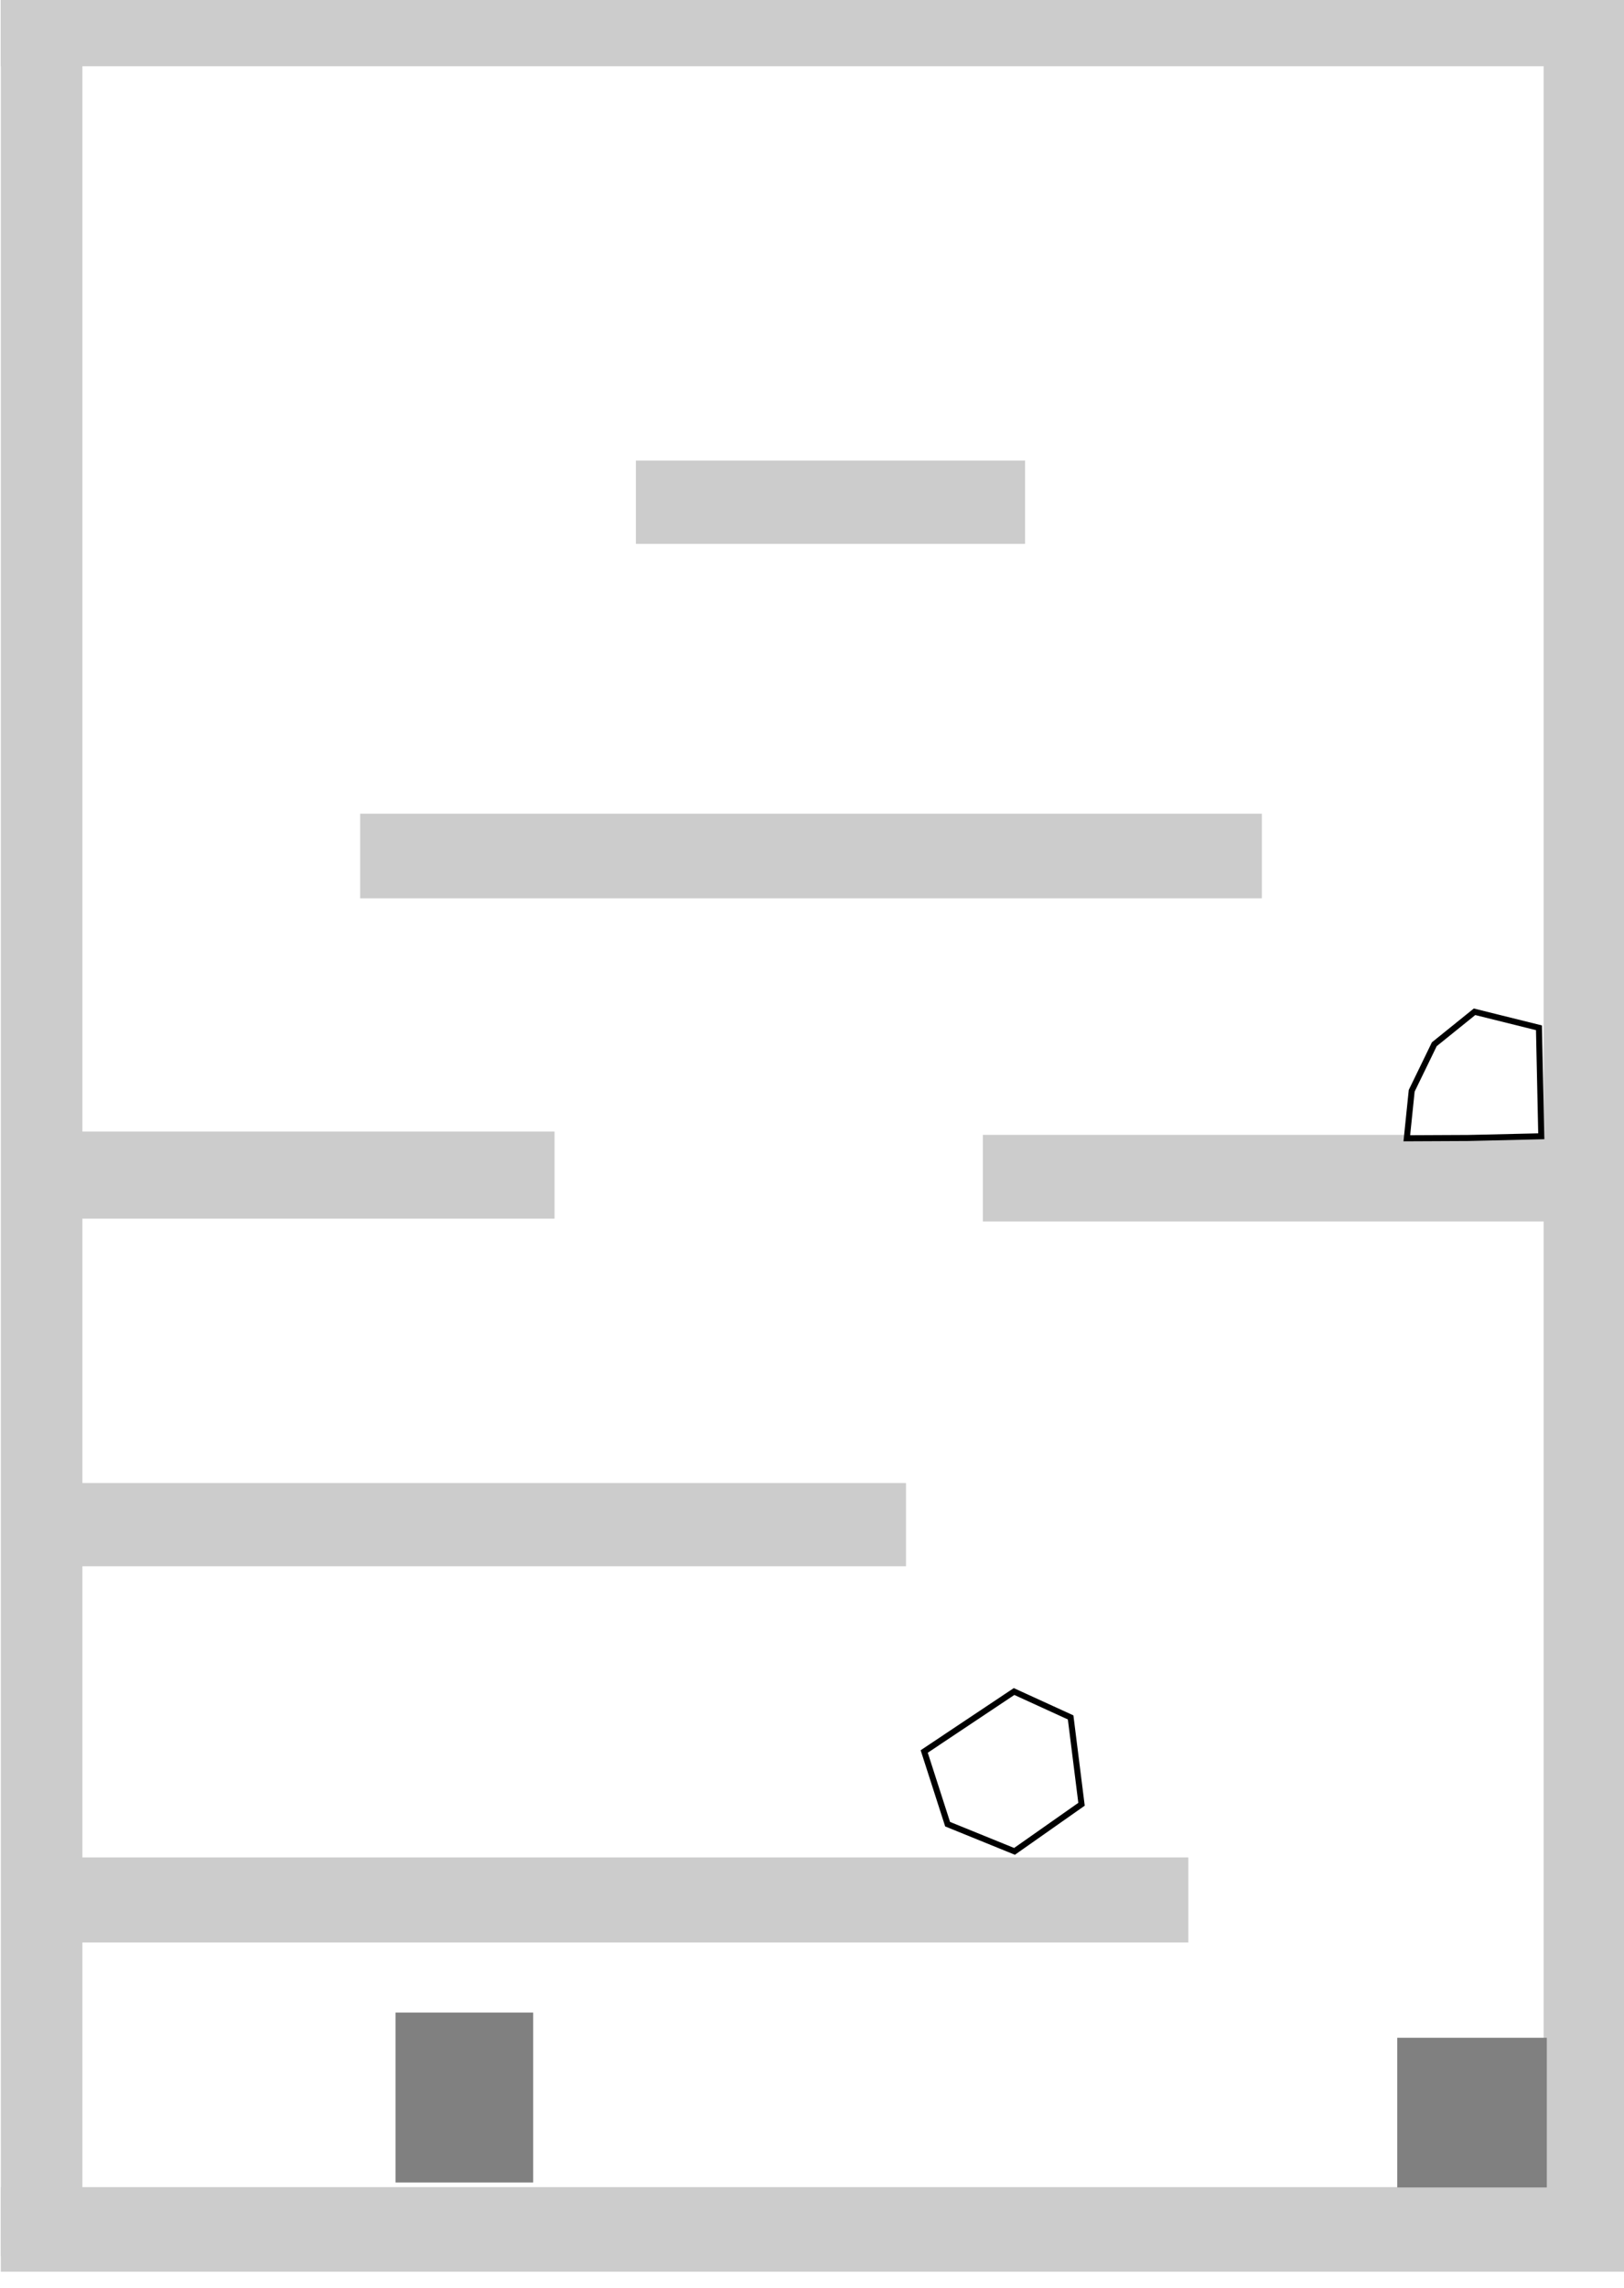 <?xml version="1.0" encoding="UTF-8" standalone="no"?>
<svg
   xmlns:dc="http://purl.org/dc/elements/1.1/"
   xmlns:cc="http://creativecommons.org/ns#"
   xmlns:rdf="http://www.w3.org/1999/02/22-rdf-syntax-ns#"
   xmlns:svg="http://www.w3.org/2000/svg"
   xmlns="http://www.w3.org/2000/svg"
   xmlns:sodipodi="http://sodipodi.sourceforge.net/DTD/sodipodi-0.dtd"
   xmlns:inkscape="http://www.inkscape.org/namespaces/inkscape"
   width="71.561mm"
   height="100.795mm"
   viewBox="0 0 71.561 100.795"
   version="1.1"
   id="svg1623"
   inkscape:version="1.0.1 (c497b03c, 2020-09-10)"
   sodipodi:docname="map.svg">
  <defs
     id="defs1617" />
  <sodipodi:namedview
     id="base"
     pagecolor="#ffffff"
     bordercolor="#666666"
     borderopacity="1.0"
     inkscape:pageopacity="0.0"
     inkscape:pageshadow="2"
     inkscape:zoom="5.6"
     inkscape:cx="264.17666"
     inkscape:cy="205.71208"
     inkscape:document-units="mm"
     inkscape:current-layer="layer1"
     showgrid="false"
     inkscape:window-width="1440"
     inkscape:window-height="847"
     inkscape:window-x="0"
     inkscape:window-y="25"
     inkscape:window-maximized="1"
     fit-margin-top="0"
     fit-margin-left="0"
     fit-margin-right="0"
     fit-margin-bottom="0"
     inkscape:snap-global="false"
     inkscape:document-rotation="0">
    <inkscape:grid
       type="xygrid"
       id="grid6135" />
  </sodipodi:namedview>
  <g
     inkscape:label="Layer 1"
     inkscape:groupmode="layer"
     id="layer1">
    <rect
       y="96.343"
       x="0.036"
       height="3.724"
       width="71.613"
       id="rect2172"
       style="opacity:1;fill:#cccccc;fill-opacity:1;stroke:none;stroke-width:0.622;stroke-miterlimit:4;stroke-dasharray:none;stroke-dashoffset:0;stroke-opacity:1">
      <desc
         id="desc5900">{&quot;component&quot;:&quot;Wall&quot;}</desc>
    </rect>
    <rect
       y="88.654"
       x="17.429"
       height="7.485"
       width="6.065"
       id="rect5922"
       style="opacity:1;fill:#808080;fill-opacity:1;stroke:none;stroke-width:0.229;stroke-miterlimit:4;stroke-dasharray:none;stroke-dashoffset:0;stroke-opacity:1">
      <desc
         id="desc5920">{&quot;component&quot;:&quot;Player&quot;}</desc>
    </rect>
    <rect
       y="-0.284"
       x="0.037"
       height="99.661"
       width="3.593"
       id="rect2172-5"
       style="opacity:1;fill:#cccccc;fill-opacity:1;stroke:none;stroke-width:0.721;stroke-miterlimit:4;stroke-dasharray:none;stroke-dashoffset:0;stroke-opacity:1">
      <desc
         id="desc5900-6">{&quot;component&quot;:&quot;Wall&quot;}</desc>
    </rect>
    <rect
       y="-0.747"
       x="0.035"
       height="3.663"
       width="70.56"
       id="rect2172-2"
       style="opacity:1;fill:#cccccc;fill-opacity:1;stroke:none;stroke-width:0.612;stroke-miterlimit:4;stroke-dasharray:none;stroke-dashoffset:0;stroke-opacity:1">
      <desc
         id="desc5900-9">{&quot;component&quot;:&quot;Wall&quot;}</desc>
    </rect>
    <rect
       y="-0.752"
       x="68.02"
       height="100.162"
       width="3.593"
       id="rect2172-5-1"
       style="opacity:1;fill:#cccccc;fill-opacity:1;stroke:none;stroke-width:0.722;stroke-miterlimit:4;stroke-dasharray:none;stroke-dashoffset:0;stroke-opacity:1">
      <desc
         id="desc5900-6-2">{&quot;component&quot;:&quot;Wall&quot;}</desc>
    </rect>
    <rect
       y="20.288"
       x="28.02"
       height="3.668"
       width="17.149"
       id="rect2172-2-0-2"
       style="opacity:1;fill:#cccccc;fill-opacity:1;stroke:none;stroke-width:0.302;stroke-miterlimit:4;stroke-dasharray:none;stroke-dashoffset:0;stroke-opacity:1">
      <desc
         id="desc5900-9-6-6">{&quot;component&quot;:&quot;Wall&quot;}</desc>
    </rect>
    <rect
       y="35.844"
       x="15.87"
       height="3.728"
       width="39.733"
       id="rect2172-2-0-7"
       style="opacity:1;fill:#cccccc;fill-opacity:1;stroke:none;stroke-width:0.463;stroke-miterlimit:4;stroke-dasharray:none;stroke-dashoffset:0;stroke-opacity:1">
      <desc
         id="desc5900-9-6-1">{&quot;component&quot;:&quot;Wall&quot;}</desc>
    </rect>
    <rect
       y="49.991"
       x="43.31"
       height="3.814"
       width="25.1"
       id="rect2172-2-0-72"
       style="opacity:1;fill:#cccccc;fill-opacity:1;stroke:none;stroke-width:0.373;stroke-miterlimit:4;stroke-dasharray:none;stroke-dashoffset:0;stroke-opacity:1">
      <desc
         id="desc5900-9-6-7">{&quot;component&quot;:&quot;Wall&quot;}</desc>
    </rect>
    <rect
       y="65.329"
       x="2.988"
       height="3.665"
       width="36.935"
       id="rect2172-2-0-94"
       style="opacity:1;fill:#cccccc;fill-opacity:1;stroke:none;stroke-width:0.443;stroke-miterlimit:4;stroke-dasharray:none;stroke-dashoffset:0;stroke-opacity:1">
      <desc
         id="desc5900-9-6-90">{&quot;component&quot;:&quot;Wall&quot;}</desc>
    </rect>
    <rect
       y="49.846"
       x="3.397"
       height="3.836"
       width="21.039"
       id="rect2172-2-0-91"
       style="opacity:1;fill:#cccccc;fill-opacity:1;stroke:none;stroke-width:0.342;stroke-miterlimit:4;stroke-dasharray:none;stroke-dashoffset:0;stroke-opacity:1">
      <desc
         id="desc5900-9-6-77">{&quot;component&quot;:&quot;Wall&quot;}</desc>
    </rect>
    <rect
       y="81.821"
       x="3.381"
       height="3.745"
       width="48.983"
       id="rect2172-2-0-3"
       style="opacity:1;fill:#cccccc;fill-opacity:1;stroke:none;stroke-width:0.516;stroke-miterlimit:4;stroke-dasharray:none;stroke-dashoffset:0;stroke-opacity:1">
      <desc
         id="desc5900-9-6-65">{&quot;component&quot;:&quot;Wall&quot;}</desc>
    </rect>
    <path
       style="fill:none;stroke:#000000;stroke-width:0.265px;stroke-linecap:butt;stroke-linejoin:miter;stroke-opacity:1"
       d="m 63.202,45.999 1.773,-1.43 2.838,0.705 0.103,4.779 -3.224,0.076 -2.701,0.013 0.215,-2.093 z"
       id="path915"
       inkscape:connector-curvature="0"
       sodipodi:nodetypes="cccccccc">
      <desc
         id="desc913">{&quot;component&quot;:&quot;Rock&quot;, 
&quot;properties&quot;: 
{
&quot;bodyType&quot;: 0,
&quot;fillColor&quot;:&quot;grey&quot;
}}</desc>
    </path>
    <path
       style="fill:none;stroke:#000000;stroke-width:0.265px;stroke-linecap:butt;stroke-linejoin:miter;stroke-opacity:1"
       d="m 41.756,80.355 2.948,1.198 2.953,-2.075 -0.48,-3.826 -2.493,-1.14 -3.959,2.641 z"
       id="path921"
       inkscape:connector-curvature="0"
       sodipodi:nodetypes="ccccccc">
      <desc
         id="desc923">{
&quot;component&quot;:&quot;Rock&quot;, 
&quot;properties&quot;: 
{
&quot;bodyType&quot;: 2,
&quot;fillColor&quot;:&quot;brown&quot;
}
}</desc>
    </path>
    <rect
       style="opacity:1;fill:#808080;fill-opacity:1;stroke:none;stroke-width:0.224;stroke-miterlimit:4;stroke-dasharray:none;stroke-dashoffset:0;stroke-opacity:1"
       id="rect1228"
       width="6.592"
       height="6.592"
       x="61.568"
       y="89.765">
      <desc
         id="desc1226">{&quot;component&quot;:&quot;Box&quot;}</desc>
    </rect>
  </g>
</svg>
